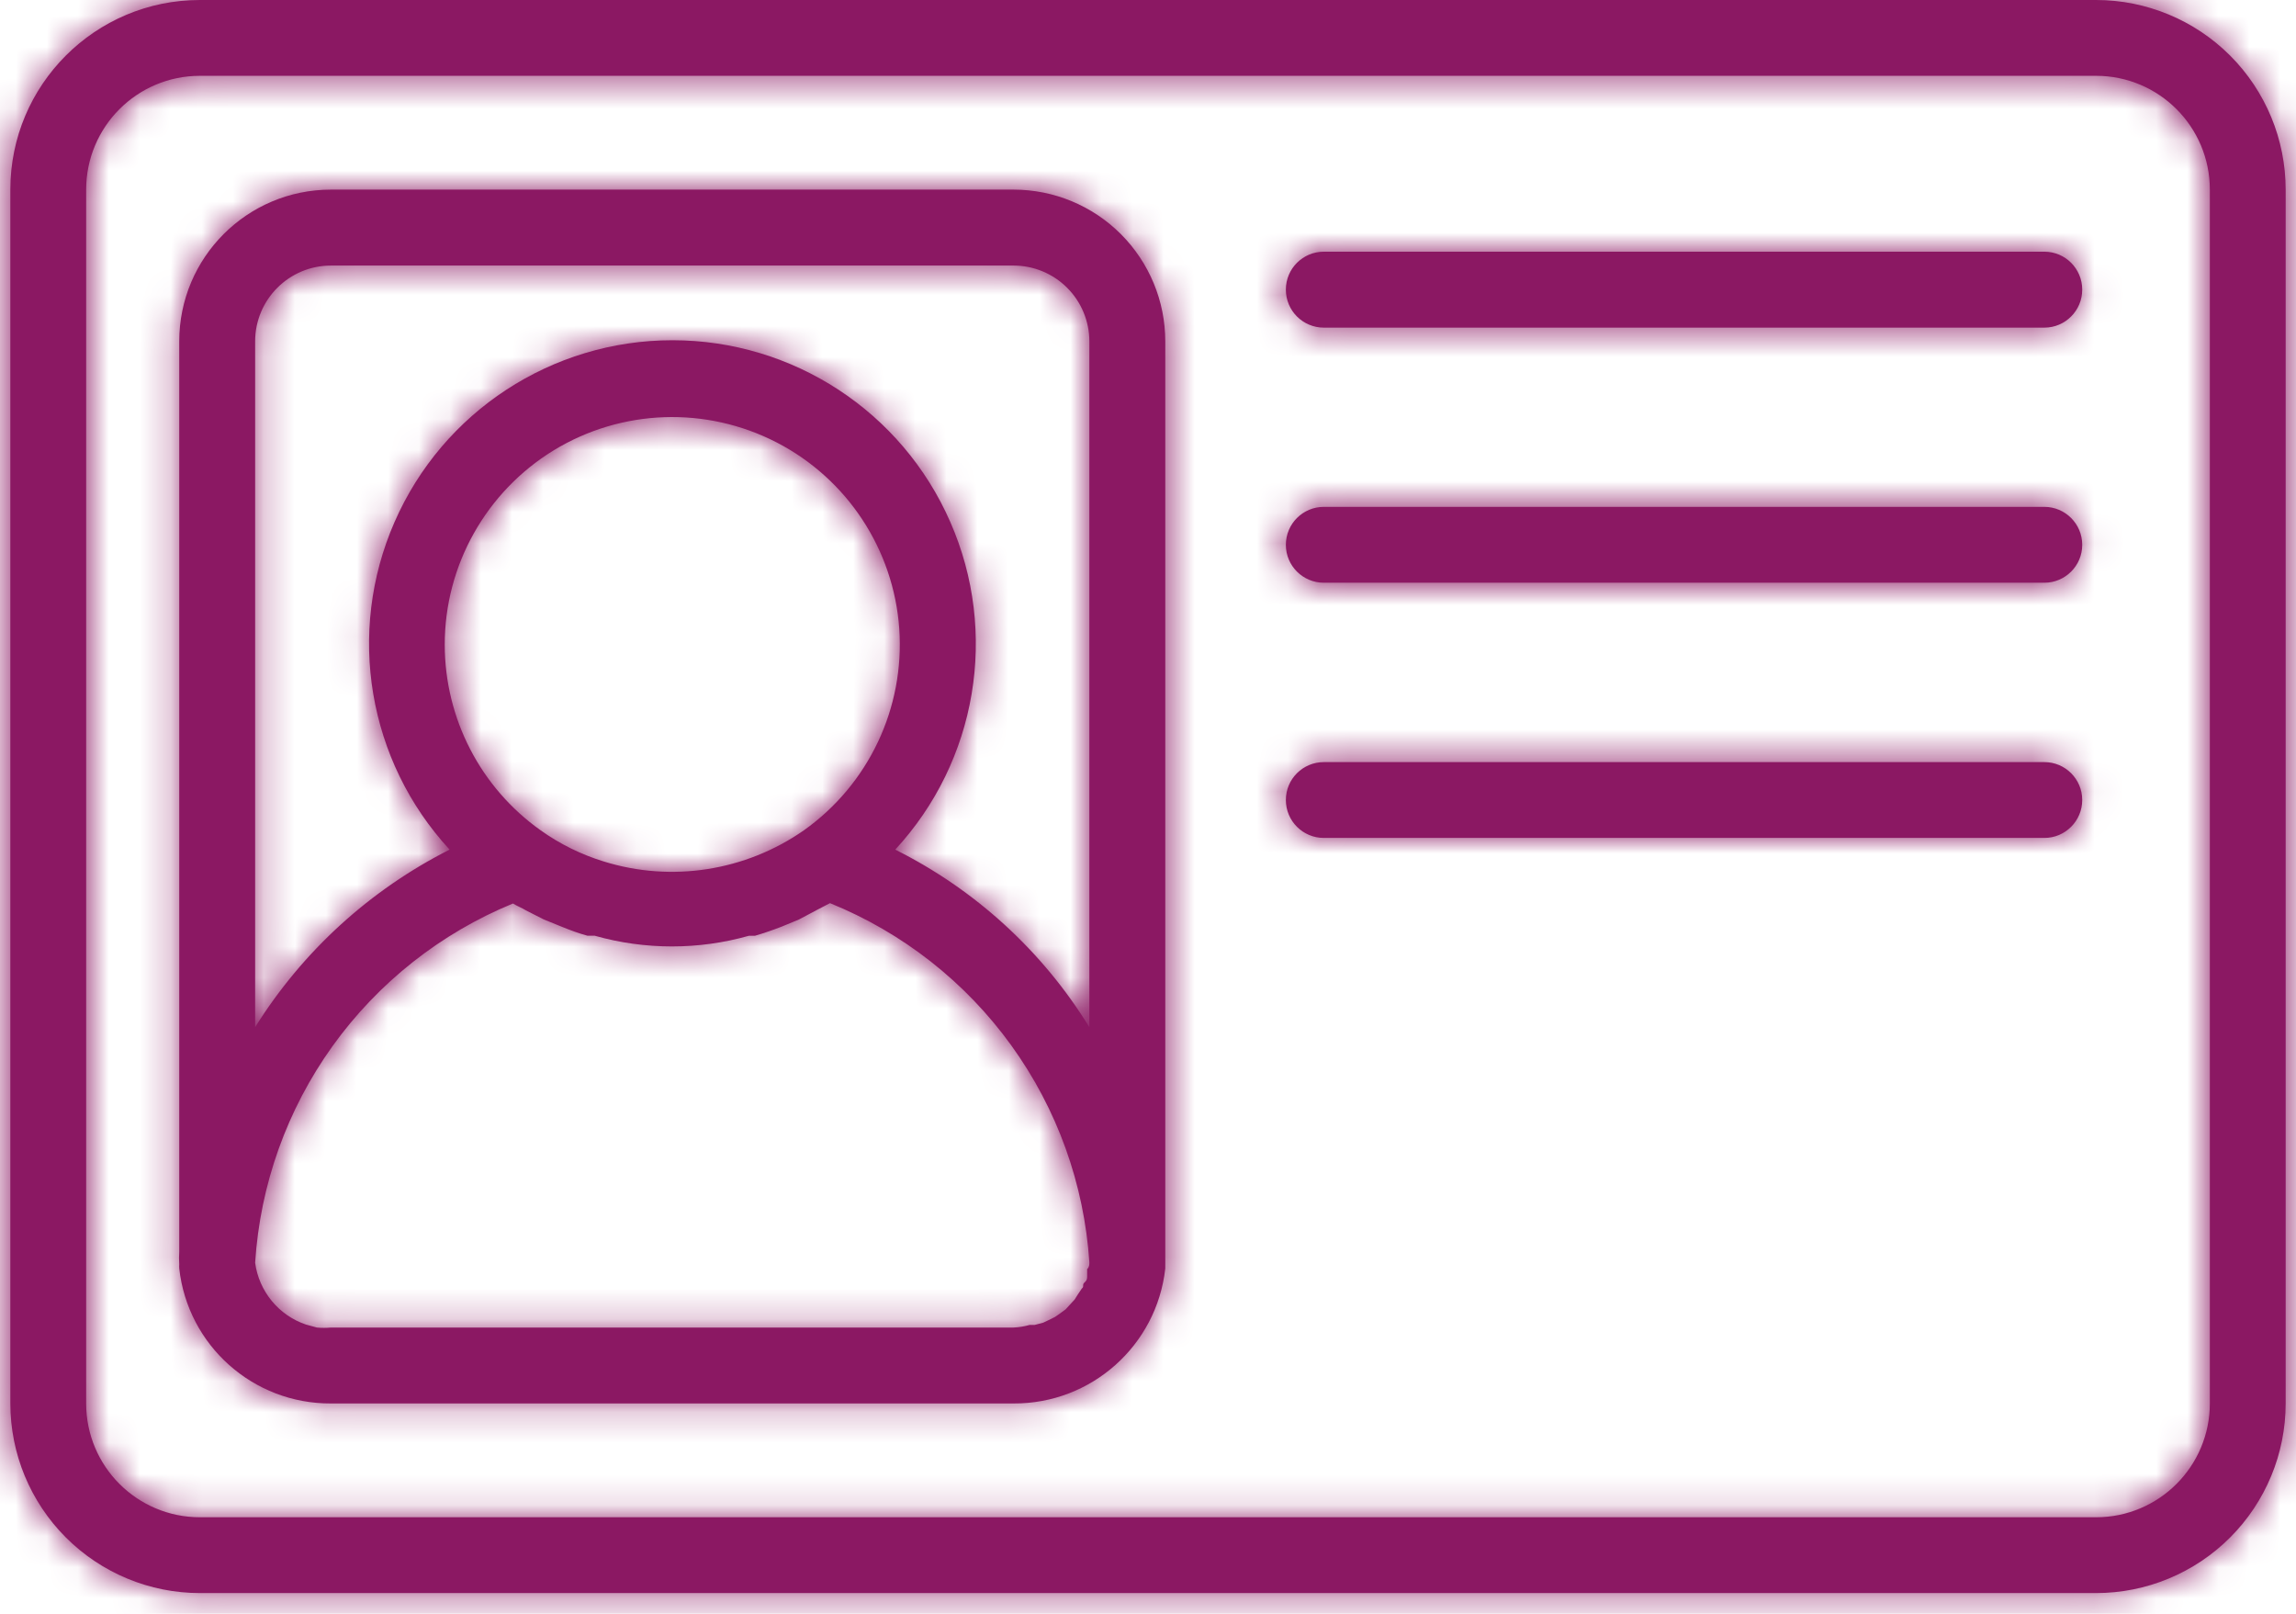 <?xml version="1.0" encoding="UTF-8"?>
<svg width="74px" height="52px" viewBox="0 0 74 52" version="1.1" xmlns="http://www.w3.org/2000/svg" xmlns:xlink="http://www.w3.org/1999/xlink">
    <!-- Generator: sketchtool 54.1 (76490) - https://sketchapp.com -->
    <title>5E6FC396-8CE4-4511-A88F-0038110CDA38</title>
    <desc>Created with sketchtool.</desc>
    <defs>
        <path d="M70.557,15 C72.175,15 73.73,15.645 74.876,16.79 C76.022,17.936 76.667,19.492 76.667,21.11 L76.667,60.223 C76.667,61.842 76.022,63.397 74.876,64.543 C73.73,65.689 72.175,66.333 70.557,66.333 L9.443,66.333 C7.825,66.333 6.27,65.689 5.124,64.543 C3.978,63.397 3.333,61.842 3.333,60.223 L3.333,21.11 C3.333,17.736 6.069,15 9.443,15 L70.557,15 Z M74.223,60.223 L74.223,21.11 C74.223,19.085 72.582,17.443 70.557,17.443 L9.443,17.443 C7.418,17.443 5.777,19.085 5.777,21.11 L5.777,60.223 C5.777,62.248 7.418,63.89 9.443,63.89 L70.557,63.89 C72.582,63.89 74.223,62.248 74.223,60.223 Z M35.667,21.11 L35.667,21.11 C36.964,21.11 38.208,21.626 39.124,22.542 C40.041,23.459 40.557,24.702 40.557,26 L40.557,55.345 L40.557,55.797 L40.557,55.872 C40.282,58.358 38.17,60.237 35.667,60.223 L13.667,60.223 C11.163,60.237 9.052,58.358 8.777,55.872 C8.774,55.826 8.774,55.78 8.777,55.737 C8.768,55.603 8.768,55.468 8.777,55.333 L8.777,26 C8.777,23.299 10.965,21.11 13.667,21.11 L35.667,21.11 Z M38.039,55.895 L38.039,55.895 C38.11,55.823 38.11,55.749 38.11,55.675 C37.944,53.157 37.073,50.733 35.595,48.688 C34.117,46.64 32.092,45.05 29.751,44.102 C29.617,44.176 29.482,44.236 29.347,44.311 L28.749,44.629 L28.187,44.861 C27.907,44.97 27.623,45.067 27.331,45.153 L27.136,45.153 C25.515,45.611 23.796,45.611 22.174,45.153 L22.174,45.15 L21.931,45.15 C21.662,45.078 21.392,44.978 21.123,44.869 L20.524,44.626 L19.949,44.334 C19.814,44.248 19.668,44.199 19.533,44.113 C17.202,45.07 15.188,46.663 13.718,48.708 C12.249,50.756 11.384,53.174 11.223,55.689 C11.346,56.608 11.979,57.382 12.859,57.68 L13.214,57.777 C13.366,57.791 13.515,57.791 13.667,57.777 L35.667,57.777 C35.844,57.769 36.022,57.74 36.191,57.691 L36.197,57.694 L36.343,57.694 L36.623,57.62 L36.781,57.545 L37.002,57.436 L37.159,57.327 L37.342,57.193 L37.477,57.047 L37.635,56.875 L37.744,56.703 L37.867,56.52 C37.953,56.459 37.867,56.399 37.953,56.325 C38.039,56.25 38.039,56.19 38.039,56.116 L38.039,55.895 Z M17.334,35.777 L17.334,35.777 C17.337,38.154 18.488,40.38 20.425,41.755 C21.043,42.196 21.728,42.534 22.456,42.758 C24.644,43.44 27.027,43.067 28.909,41.755 C30.995,40.274 32.161,37.814 31.983,35.258 C31.803,32.706 30.305,30.431 28.033,29.257 C25.758,28.083 23.034,28.177 20.848,29.509 C18.666,30.844 17.331,33.219 17.334,35.777 Z M38.11,48.098 L38.11,26 C38.11,25.353 37.852,24.731 37.394,24.273 C36.936,23.814 36.314,23.557 35.667,23.557 L13.667,23.557 C12.318,23.557 11.223,24.651 11.223,26 L11.223,48.098 C12.753,45.654 14.919,43.677 17.491,42.377 C14.856,39.524 14.157,35.381 15.715,31.824 C17.27,28.263 20.788,25.963 24.673,25.963 C28.557,25.963 32.075,28.263 33.63,31.824 C35.189,35.382 34.49,39.524 31.854,42.377 C34.432,43.666 36.598,45.645 38.11,48.098 Z M68.89,23.11 C69.563,23.11 70.11,23.657 70.11,24.333 C70.11,25.009 69.563,25.557 68.89,25.557 L45.667,25.557 C44.991,25.557 44.443,25.009 44.443,24.333 C44.443,23.657 44.991,23.11 45.667,23.11 L68.89,23.11 Z M68.89,31.333 C69.563,31.333 70.11,31.88 70.11,32.557 C70.11,33.23 69.563,33.777 68.89,33.777 L45.667,33.777 C44.991,33.777 44.443,33.23 44.443,32.557 C44.443,31.88 44.991,31.333 45.667,31.333 L68.89,31.333 Z M68.89,39.557 C69.563,39.557 70.11,40.104 70.11,40.777 C70.11,41.453 69.563,42 68.89,42 L45.667,42 C44.991,42 44.443,41.453 44.443,40.777 C44.443,40.104 44.991,39.557 45.667,39.557 L68.89,39.557 Z" id="path-1"></path>
    </defs>
    <g id="Document-Verifcation" stroke="none" stroke-width="1" fill="none" fill-rule="evenodd">
        <g id="DocReview_376px_Upload-/-DriverLic" transform="translate(-151, -143)">
            <g id="04_Icons-/-24px-/-cloud_upload-/-outline" transform="translate(148, 128)">
                <mask id="mask-2" fill="white">
                    <use xlink:href="#path-1"></use>
                </mask>
                <use id="Combined-Shape" fill="#8B1863" xlink:href="#path-1"></use>
                <g id="00_Basics-/-Colors-/-Secondary-/-700" mask="url(#mask-2)" fill="#8B1863">
                    <g transform="translate(-48.333, -55)" id="Rectangle-2">
                        <rect x="0" y="0" width="168.333" height="168.333"></rect>
                    </g>
                </g>
            </g>
        </g>
    </g>
</svg>